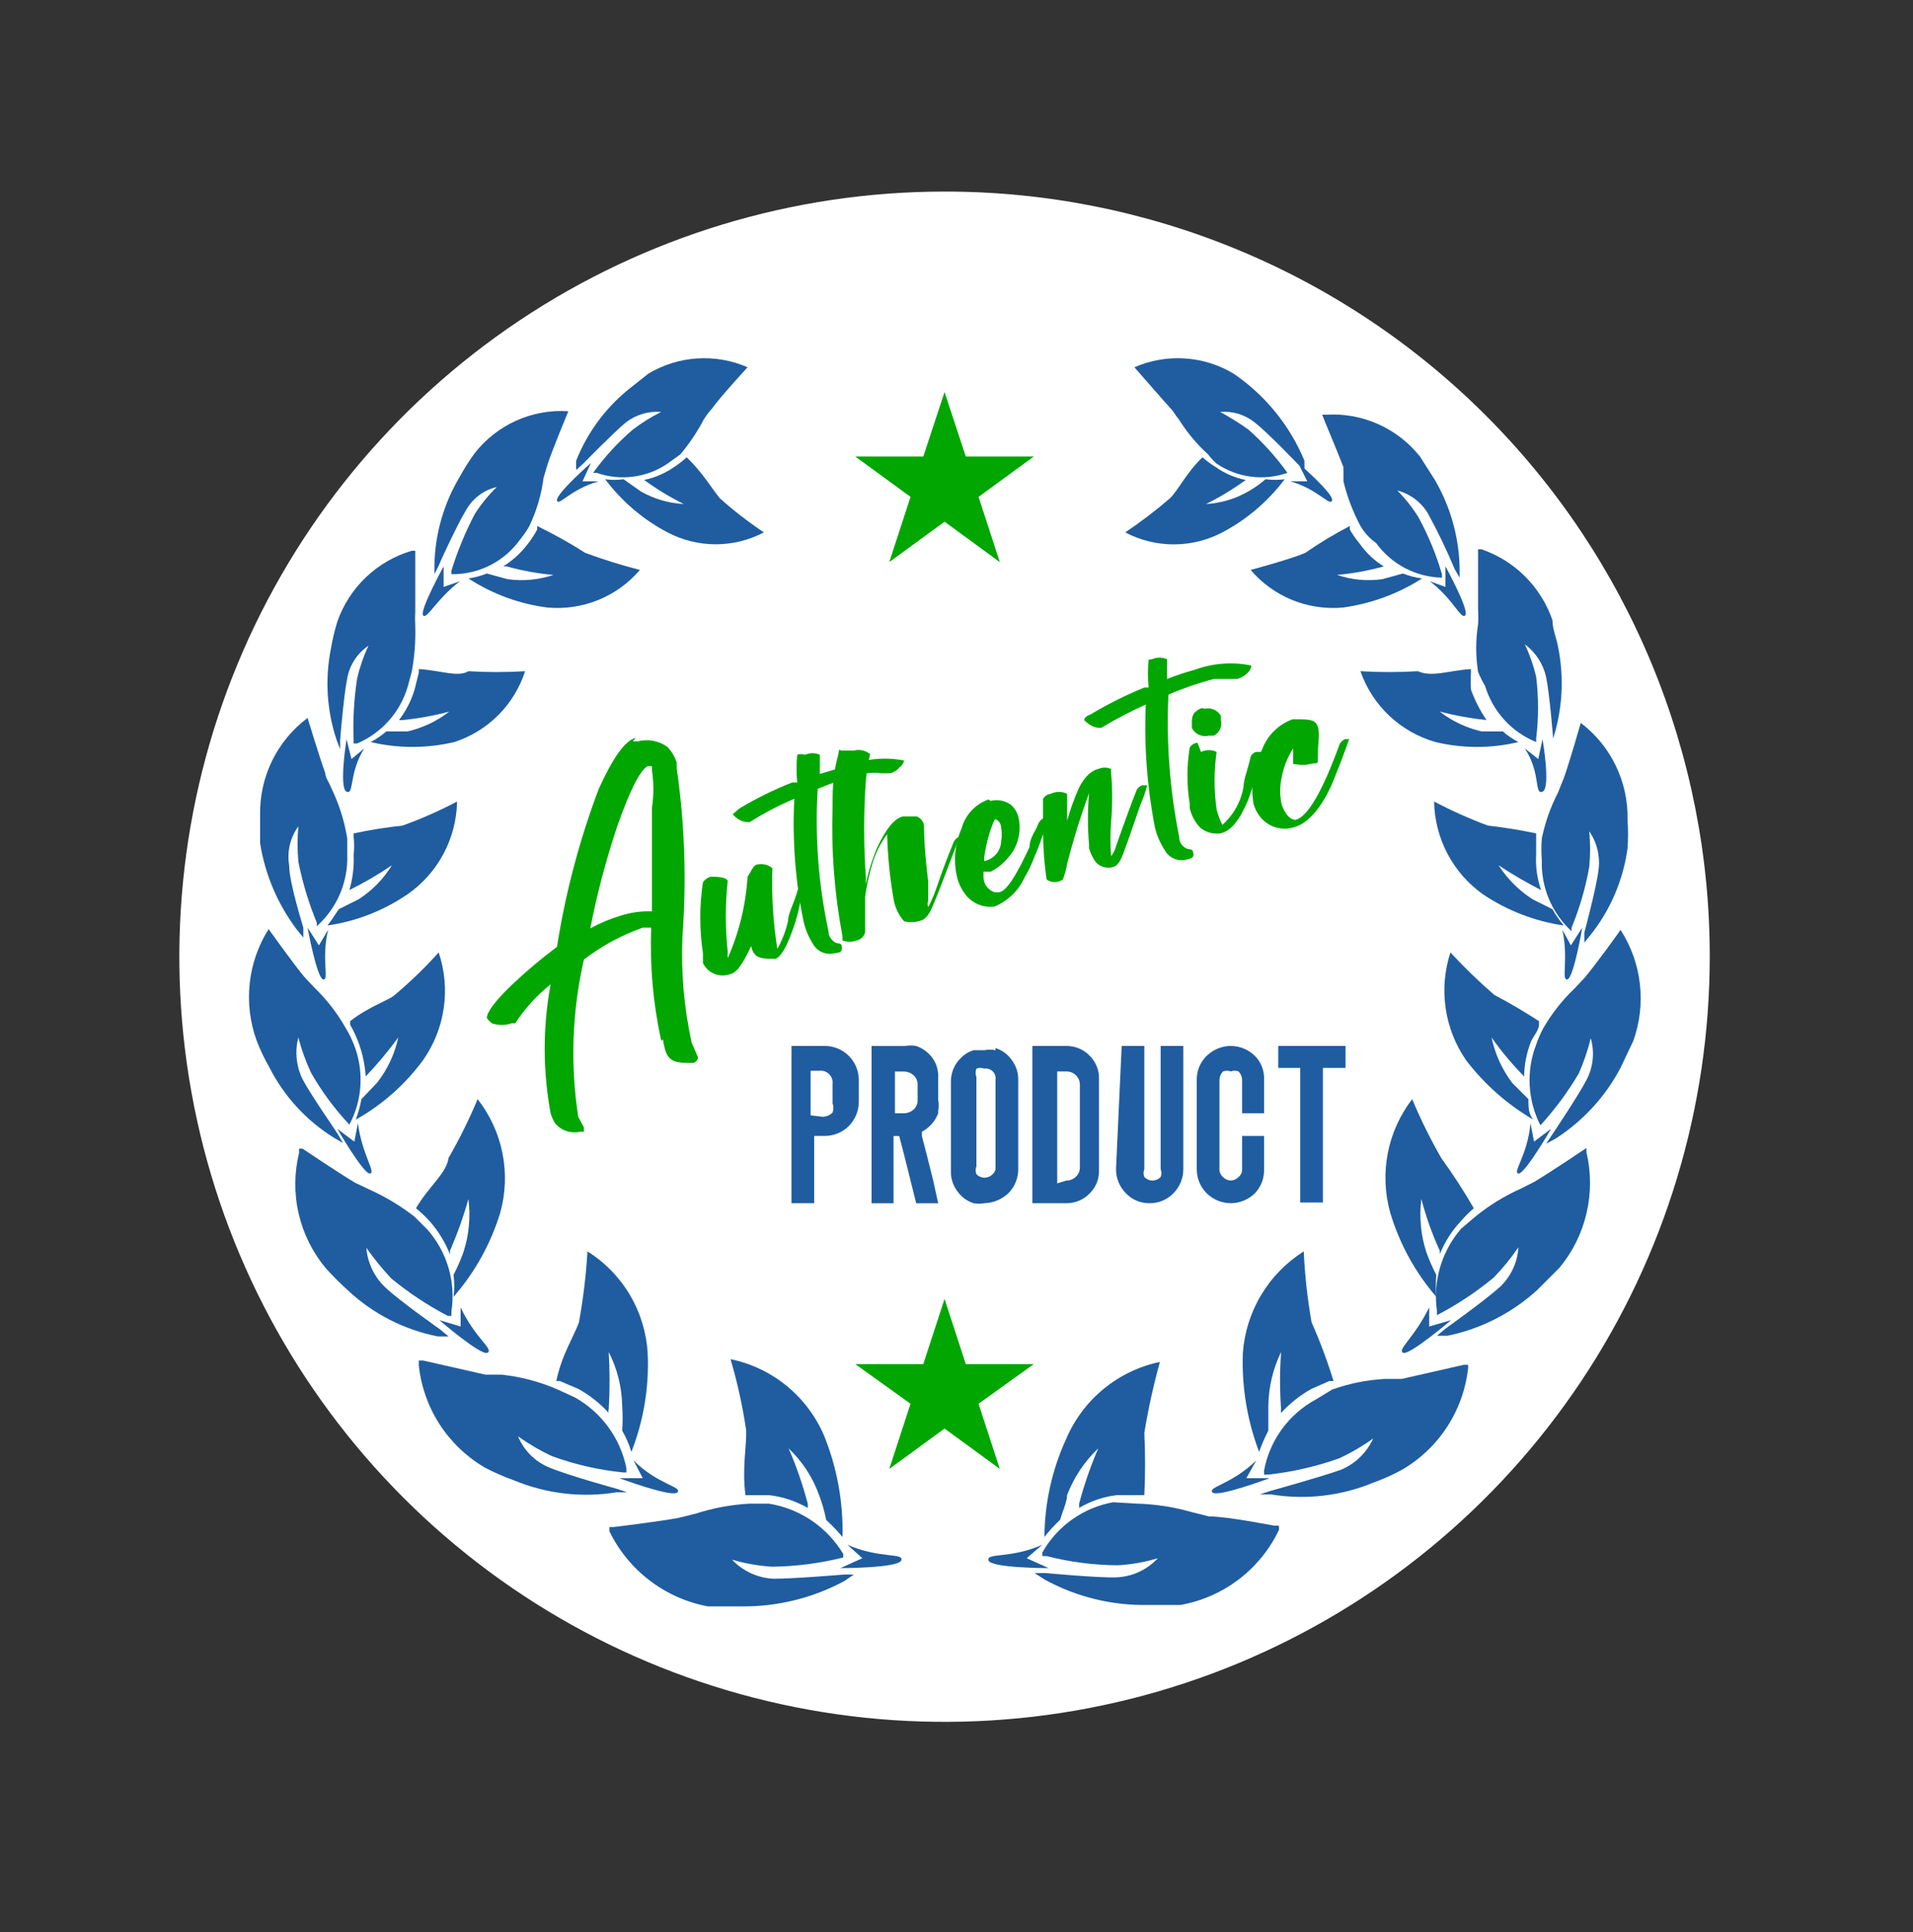 <svg width="100" height="101" viewBox="0 0 100 101" fill="none" xmlns="http://www.w3.org/2000/svg">
<rect x="0" y="0" width="100" height="101" fill="#333333" stroke="none"/>
<path fill-rule="evenodd" clip-rule="evenodd" d="M89.375 50.015C89.375 57.926 87.029 65.659 82.634 72.237C78.239 78.815 71.991 83.942 64.682 86.97C57.373 89.997 49.331 90.789 41.571 89.246C33.812 87.703 26.685 83.893 21.091 78.299C15.497 72.705 11.687 65.578 10.144 57.818C8.6 50.059 9.392 42.016 12.42 34.707C15.447 27.398 20.574 21.151 27.152 16.756C33.73 12.361 41.464 10.015 49.375 10.015C54.629 10.01 59.833 11.041 64.688 13.05C69.543 15.058 73.955 18.004 77.67 21.72C81.385 25.435 84.332 29.846 86.34 34.702C88.348 39.557 89.38 44.761 89.375 50.015Z" fill="white"/>
<path fill-rule="evenodd" clip-rule="evenodd" d="M38.967 78.165H39.189H40.226C40.931 78.251 41.611 78.478 42.226 78.832V78.609C41.965 77.623 41.631 76.657 41.226 75.72C41.941 76.399 42.487 77.237 42.819 78.165C42.979 78.585 43.103 79.019 43.189 79.461C43.493 79.738 43.778 80.035 44.041 80.35C44.086 78.537 43.758 76.735 43.078 75.054C42.647 74.042 41.976 73.15 41.125 72.453C40.274 71.756 39.266 71.276 38.189 71.054C38.545 72.268 38.818 73.506 39.004 74.757C39.041 75.572 38.782 76.72 38.967 78.165Z" fill="#1F5DA0"/>
<path fill-rule="evenodd" clip-rule="evenodd" d="M39.19 78.607H40.19C40.991 78.735 41.754 79.037 42.426 79.491C43.098 79.945 43.662 80.541 44.079 81.237V81.422C42.867 81.725 41.624 81.887 40.375 81.904C39.66 81.861 38.952 81.737 38.264 81.533C38.834 82.139 39.618 82.498 40.449 82.533C41.523 82.533 44.153 82.311 44.153 82.311H44.635L44.153 82.644C42.482 83.547 40.608 84.006 38.709 83.978H37.005C35.899 83.772 34.858 83.309 33.964 82.627C33.069 81.946 32.348 81.063 31.857 80.052V79.83H32.079C32.079 79.83 34.523 79.533 35.486 79.348L36.375 79.126C37.287 78.832 38.233 78.658 39.19 78.607Z" fill="#1F5DA0"/>
<path fill-rule="evenodd" clip-rule="evenodd" d="M44.3 80.756L45.078 81.46L43.93 81.978C43.93 81.978 46.967 81.978 47.115 81.571C47.264 81.163 45.967 81.497 44.3 80.756Z" fill="#1F5DA0"/>
<path fill-rule="evenodd" clip-rule="evenodd" d="M29.079 72.198H29.265L30.227 72.605C30.823 72.936 31.361 73.361 31.82 73.865C31.797 73.805 31.797 73.739 31.82 73.679C31.88 72.68 31.88 71.678 31.82 70.679C32.267 71.551 32.508 72.514 32.524 73.494C32.554 73.926 32.554 74.359 32.524 74.79C32.726 75.141 32.888 75.514 33.005 75.901C33.647 74.264 33.937 72.51 33.857 70.753C33.797 69.677 33.48 68.632 32.932 67.704C32.384 66.776 31.622 65.993 30.709 65.42C30.636 66.662 30.488 67.899 30.265 69.124C30.005 69.864 29.376 70.79 29.079 72.198Z" fill="#1F5DA0"/>
<path fill-rule="evenodd" clip-rule="evenodd" d="M29.153 72.642L30.041 73.049C30.733 73.435 31.333 73.966 31.799 74.605C32.266 75.244 32.589 75.977 32.745 76.753V76.975H32.56C31.295 76.846 30.051 76.56 28.856 76.124C28.233 75.834 27.638 75.487 27.079 75.087C27.229 75.452 27.451 75.784 27.731 76.064C28.01 76.344 28.343 76.565 28.708 76.716C29.671 77.124 32.227 77.827 32.227 77.827L32.782 78.013H32.227C30.413 78.31 28.552 78.091 26.856 77.383C26.334 77.199 25.827 76.976 25.338 76.716C24.386 76.159 23.578 75.386 22.98 74.46C22.382 73.534 22.009 72.48 21.893 71.383V71.124H22.116L25.375 71.864H26.227C27.236 71.972 28.223 72.235 29.153 72.642Z" fill="#1F5DA0"/>
<path fill-rule="evenodd" clip-rule="evenodd" d="M33.117 76.348L33.598 77.274H32.376C32.376 77.274 35.154 78.311 35.413 78.015C35.672 77.718 34.376 77.607 33.117 76.348Z" fill="#1F5DA0"/>
<path fill-rule="evenodd" clip-rule="evenodd" d="M21.745 63.165C22.009 63.38 22.257 63.615 22.485 63.869C22.924 64.375 23.274 64.951 23.523 65.572V65.387C23.904 64.509 24.226 63.605 24.486 62.683C24.605 63.617 24.517 64.566 24.226 65.461C24.08 65.867 23.907 66.263 23.708 66.646C23.759 67.027 23.759 67.413 23.708 67.794C24.825 66.515 25.659 65.013 26.152 63.387C26.433 62.376 26.471 61.312 26.265 60.283C26.059 59.254 25.615 58.287 24.967 57.461C24.526 58.517 24.019 59.544 23.448 60.535C23.337 61.35 22.412 62.017 21.745 63.165Z" fill="#1F5DA0"/>
<path fill-rule="evenodd" clip-rule="evenodd" d="M21.67 63.607L22.337 64.273C22.85 64.853 23.229 65.538 23.446 66.281C23.664 67.024 23.715 67.805 23.596 68.57V68.792H23.411C22.358 68.243 21.364 67.585 20.448 66.829C19.98 66.328 19.547 65.796 19.151 65.236C19.215 66.028 19.571 66.768 20.152 67.311C20.892 68.014 23.003 69.496 23.003 69.496L23.448 69.866H22.892C21.13 69.52 19.5 68.686 18.189 67.459C17.781 67.088 17.411 66.718 17.04 66.311C16.348 65.486 15.86 64.509 15.615 63.46C15.37 62.411 15.377 61.32 15.633 60.273V60.051H15.818C15.818 60.051 17.744 61.348 18.559 61.829L19.337 62.199C20.168 62.574 20.951 63.047 21.67 63.607Z" fill="#1F5DA0"/>
<path fill-rule="evenodd" clip-rule="evenodd" d="M24.079 68.346V69.347L22.968 69.013C22.968 69.013 25.153 70.902 25.486 70.717C25.819 70.532 24.819 69.939 24.079 68.346Z" fill="#1F5DA0"/>
<path fill-rule="evenodd" clip-rule="evenodd" d="M18.302 53.384V53.569C18.459 53.842 18.596 54.127 18.709 54.421C18.939 55.014 19.076 55.639 19.116 56.273C19.728 55.632 20.297 54.951 20.82 54.236C20.635 55.1 20.255 55.911 19.709 56.606L18.894 57.458C18.827 57.824 18.728 58.184 18.598 58.532C19.979 57.758 21.179 56.697 22.116 55.421C22.684 54.613 23.054 53.682 23.196 52.704C23.337 51.726 23.247 50.728 22.931 49.792C22.218 50.585 21.451 51.328 20.635 52.014C20.301 52.31 19.302 52.606 18.302 53.384Z" fill="#1F5DA0"/>
<path fill-rule="evenodd" clip-rule="evenodd" d="M18.078 53.756C18.235 54.016 18.372 54.288 18.485 54.571C18.759 55.248 18.881 55.977 18.842 56.706C18.804 57.436 18.606 58.148 18.263 58.793C17.493 57.973 16.822 57.065 16.263 56.089C15.985 55.493 15.761 54.873 15.596 54.237C15.406 54.969 15.484 55.744 15.818 56.422C16.263 57.274 17.67 59.274 17.67 59.311L17.93 59.756L17.485 59.496C16.029 58.6 14.85 57.318 14.078 55.793C13.818 55.342 13.595 54.871 13.411 54.385C13.067 53.432 12.945 52.413 13.054 51.405C13.163 50.398 13.501 49.428 14.041 48.571C14.041 48.571 15.337 50.385 15.893 51.052L16.448 51.645C17.091 52.265 17.64 52.976 18.078 53.756Z" fill="#1F5DA0"/>
<path fill-rule="evenodd" clip-rule="evenodd" d="M18.709 58.719L18.523 59.682L17.634 59.015C17.634 59.015 19.005 61.386 19.338 61.349C19.672 61.312 18.931 60.386 18.709 58.719Z" fill="#1F5DA0"/>
<path fill-rule="evenodd" clip-rule="evenodd" d="M18.486 43.568V43.753C18.52 44.061 18.52 44.371 18.486 44.679C18.515 45.304 18.44 45.93 18.263 46.531C19.033 46.15 19.775 45.717 20.486 45.235C20.047 45.951 19.452 46.559 18.745 47.013L17.708 47.531C17.486 47.864 17.3 48.161 17.115 48.383C18.616 48.166 20.048 47.609 21.3 46.753C22.086 46.208 22.731 45.483 23.181 44.64C23.632 43.796 23.876 42.858 23.893 41.901C22.973 42.387 22.02 42.808 21.041 43.161C20.183 43.252 19.33 43.388 18.486 43.568Z" fill="#1F5DA0"/>
<path fill-rule="evenodd" clip-rule="evenodd" d="M18.152 43.828V44.717C18.173 45.413 18.041 46.105 17.766 46.745C17.491 47.385 17.079 47.956 16.56 48.42V48.235C16.136 47.207 15.814 46.141 15.597 45.05C15.541 44.434 15.541 43.814 15.597 43.198C15.385 43.489 15.234 43.819 15.151 44.168C15.068 44.518 15.056 44.881 15.115 45.235C15.115 46.161 15.856 48.458 15.856 48.495V49.013L15.523 48.606C14.521 47.28 13.859 45.728 13.597 44.087C13.597 43.606 13.597 43.087 13.597 42.606C13.578 41.624 13.793 40.651 14.225 39.769C14.656 38.886 15.292 38.12 16.078 37.532C16.078 37.532 16.708 39.606 17.004 40.42C17.004 40.643 17.189 40.865 17.301 41.161C17.714 42.003 18.001 42.902 18.152 43.828Z" fill="#1F5DA0"/>
<path fill-rule="evenodd" clip-rule="evenodd" d="M17.152 48.607L16.671 49.422L16.078 48.496C16.078 48.496 16.56 51.126 16.893 51.2C17.227 51.274 16.782 50.163 17.152 48.607Z" fill="#1F5DA0"/>
<path fill-rule="evenodd" clip-rule="evenodd" d="M21.893 34.978V35.163L21.671 36.052C21.498 36.628 21.222 37.167 20.856 37.645H21.041C21.867 37.562 22.684 37.413 23.486 37.2C22.842 37.701 22.096 38.055 21.301 38.237H20.19C19.942 38.455 19.668 38.642 19.375 38.793C20.812 39.132 22.308 39.132 23.745 38.793C24.612 38.514 25.4 38.032 26.044 37.388C26.688 36.744 27.169 35.956 27.449 35.089C26.462 35.149 25.473 35.149 24.486 35.089C23.93 35.422 23.078 35.052 21.893 34.978Z" fill="#1F5DA0"/>
<path fill-rule="evenodd" clip-rule="evenodd" d="M21.522 35.127L21.3 35.941C21.101 36.591 20.763 37.19 20.309 37.695C19.855 38.2 19.295 38.6 18.671 38.867H18.485V38.682C18.443 37.605 18.505 36.525 18.671 35.46C18.807 34.873 19.006 34.301 19.263 33.756C18.973 33.951 18.724 34.202 18.534 34.495C18.343 34.787 18.213 35.116 18.152 35.46C17.967 36.349 17.782 38.645 17.782 38.682V39.163L17.596 38.682C17.082 37.143 16.98 35.495 17.3 33.904C17.381 33.428 17.492 32.958 17.634 32.497C17.942 31.616 18.455 30.82 19.131 30.176C19.807 29.532 20.627 29.058 21.522 28.793H21.707V28.978C21.707 28.978 21.707 31.09 21.707 31.941C21.693 32.2 21.693 32.46 21.707 32.719C21.732 33.526 21.67 34.333 21.522 35.127Z" fill="#1F5DA0"/>
<path fill-rule="evenodd" clip-rule="evenodd" d="M19.041 39.126L18.374 39.682L18.115 38.645C18.115 38.645 17.707 41.2 18.115 41.385C18.522 41.57 18.226 40.422 19.041 39.126Z" fill="#1F5DA0"/>
<path fill-rule="evenodd" clip-rule="evenodd" d="M28.08 27.499V27.684C27.941 27.945 27.78 28.192 27.598 28.425C27.243 28.897 26.803 29.299 26.302 29.61H26.487C27.286 29.835 28.105 29.983 28.931 30.055C28.157 30.316 27.333 30.392 26.524 30.277L25.45 29.981C25.141 30.105 24.817 30.192 24.487 30.24C25.726 31.048 27.131 31.567 28.598 31.758C29.505 31.845 30.42 31.712 31.264 31.371C32.109 31.029 32.859 30.488 33.45 29.795C32.485 29.548 31.533 29.251 30.598 28.906C29.787 28.388 28.946 27.919 28.08 27.499Z" fill="#1F5DA0"/>
<path fill-rule="evenodd" clip-rule="evenodd" d="M27.672 27.498C27.534 27.746 27.372 27.982 27.191 28.201C26.802 28.747 26.292 29.194 25.701 29.509C25.109 29.824 24.453 29.998 23.784 30.016H23.598V29.831C23.915 28.808 24.325 27.817 24.821 26.868C25.148 26.357 25.534 25.884 25.969 25.461C25.636 25.538 25.323 25.683 25.049 25.887C24.775 26.091 24.546 26.349 24.376 26.646C23.895 27.424 22.932 29.535 22.932 29.572L22.709 30.016V29.498C22.749 27.877 23.209 26.295 24.043 24.905C24.275 24.481 24.535 24.073 24.821 23.683C25.397 22.949 26.143 22.366 26.995 21.985C27.847 21.605 28.778 21.437 29.709 21.498C29.709 21.498 28.895 23.461 28.635 24.238L28.413 24.979C28.303 25.853 28.053 26.703 27.672 27.498Z" fill="#1F5DA0"/>
<path fill-rule="evenodd" clip-rule="evenodd" d="M24.041 30.387L23.189 30.683V29.609C23.189 29.609 21.93 31.906 22.115 32.165C22.3 32.424 22.819 31.313 24.041 30.387Z" fill="#1F5DA0"/>
<path fill-rule="evenodd" clip-rule="evenodd" d="M35.894 23.906C35.688 24.099 35.465 24.272 35.228 24.424C34.758 24.747 34.23 24.974 33.672 25.091C34.326 25.569 35.02 25.991 35.746 26.35C34.951 26.308 34.177 26.08 33.487 25.684L32.598 25.054C32.278 25.096 31.955 25.096 31.635 25.054C32.502 26.21 33.615 27.159 34.894 27.832C35.671 28.24 36.535 28.454 37.413 28.454C38.29 28.454 39.155 28.24 39.931 27.832C39.126 27.293 38.358 26.699 37.635 26.054C37.228 25.573 36.746 24.721 35.894 23.906Z" fill="#1F5DA0"/>
<path fill-rule="evenodd" clip-rule="evenodd" d="M35.561 23.756L34.894 24.237C34.357 24.601 33.743 24.835 33.099 24.918C32.456 25.002 31.802 24.933 31.19 24.719H31.005C31.604 23.885 32.3 23.127 33.079 22.459C33.543 22.105 34.039 21.795 34.561 21.534C33.896 21.48 33.235 21.679 32.709 22.089C32.042 22.645 30.487 24.237 30.487 24.237L30.116 24.57V24.089C30.688 22.645 31.619 21.37 32.82 20.385L33.894 19.533C34.669 19.068 35.544 18.796 36.446 18.738C37.348 18.68 38.251 18.838 39.079 19.2C39.079 19.2 37.709 20.682 37.227 21.348C37.062 21.532 36.913 21.73 36.783 21.941C36.443 22.588 36.033 23.197 35.561 23.756Z" fill="#1F5DA0"/>
<path fill-rule="evenodd" clip-rule="evenodd" d="M31.302 25.162H30.45L30.894 24.2C30.894 24.2 29.042 25.829 29.116 26.162C29.191 26.496 29.82 25.57 31.302 25.162Z" fill="#1F5DA0"/>
<path fill-rule="evenodd" clip-rule="evenodd" d="M59.818 78.161H59.448H58.374C57.681 78.247 57.013 78.474 56.411 78.828C56.411 78.828 56.411 78.828 56.411 78.606C56.672 77.619 57.006 76.653 57.411 75.717C56.692 76.399 56.135 77.235 55.781 78.161C55.781 78.494 55.559 78.976 55.411 79.457C55.118 79.733 54.845 80.03 54.596 80.346C54.608 78.568 54.999 76.813 55.744 75.198C56.178 74.188 56.849 73.297 57.7 72.601C58.551 71.905 59.557 71.424 60.633 71.198C60.296 72.418 60.024 73.654 59.818 74.902C59.871 75.988 59.871 77.075 59.818 78.161Z" fill="#1F5DA0"/>
<path fill-rule="evenodd" clip-rule="evenodd" d="M59.45 78.607C60.415 78.635 61.373 78.784 62.302 79.051L63.191 79.273C64.153 79.273 66.561 79.755 66.598 79.755H66.857V79.977C66.374 80.994 65.654 81.881 64.759 82.564C63.863 83.246 62.818 83.706 61.709 83.903H60.042C58.142 83.945 56.264 83.485 54.598 82.57L54.079 82.236H54.672C54.672 82.236 57.413 82.496 58.376 82.459C59.196 82.422 59.968 82.062 60.524 81.459C59.838 81.668 59.129 81.793 58.413 81.829C57.163 81.819 55.919 81.658 54.709 81.348H54.487V81.162C54.872 80.478 55.404 79.888 56.045 79.433C56.685 78.979 57.417 78.671 58.19 78.533L59.45 78.607Z" fill="#1F5DA0"/>
<path fill-rule="evenodd" clip-rule="evenodd" d="M54.486 80.756L53.671 81.46L54.819 81.978C54.819 81.978 51.782 81.978 51.671 81.571C51.56 81.163 52.819 81.497 54.486 80.756Z" fill="#1F5DA0"/>
<path fill-rule="evenodd" clip-rule="evenodd" d="M69.709 72.198H69.486L68.56 72.605C67.965 72.936 67.427 73.361 66.968 73.865C66.954 73.804 66.954 73.74 66.968 73.679C66.895 72.68 66.895 71.678 66.968 70.679C66.542 71.557 66.314 72.518 66.301 73.494C66.301 73.827 66.301 74.309 66.301 74.79C66.114 75.149 65.953 75.52 65.819 75.901C65.196 74.259 64.907 72.509 64.968 70.753C65.041 69.676 65.368 68.632 65.921 67.705C66.475 66.778 67.239 65.995 68.153 65.42C68.207 66.662 68.344 67.899 68.56 69.124C69.004 70.125 69.387 71.151 69.709 72.198Z" fill="#1F5DA0"/>
<path fill-rule="evenodd" clip-rule="evenodd" d="M69.635 72.644C70.517 72.327 71.44 72.14 72.376 72.088H73.264L76.524 71.348H76.746V71.496C76.63 72.593 76.258 73.647 75.659 74.573C75.061 75.499 74.253 76.272 73.301 76.829C72.825 77.089 72.33 77.312 71.82 77.496C70.124 78.204 68.263 78.423 66.45 78.126H65.857L66.413 77.94C66.413 77.94 68.968 77.237 70.116 76.829C70.856 76.513 71.45 75.932 71.783 75.2C71.224 75.6 70.629 75.947 70.005 76.237C68.808 76.665 67.565 76.951 66.301 77.088H66.079V76.866C66.226 76.087 66.545 75.35 67.013 74.709C67.481 74.068 68.085 73.54 68.783 73.162L69.635 72.644Z" fill="#1F5DA0"/>
<path fill-rule="evenodd" clip-rule="evenodd" d="M65.671 76.348L65.152 77.274H66.374C66.374 77.274 63.596 78.311 63.374 78.015C63.152 77.718 64.374 77.607 65.671 76.348Z" fill="#1F5DA0"/>
<path fill-rule="evenodd" clip-rule="evenodd" d="M77.042 63.165C76.789 63.38 76.554 63.616 76.338 63.869C75.877 64.364 75.512 64.942 75.264 65.572V65.387C74.865 64.516 74.543 63.611 74.301 62.683C74.181 63.617 74.27 64.566 74.56 65.461C74.707 65.867 74.88 66.263 75.079 66.646C75.049 67.028 75.049 67.412 75.079 67.794C73.974 66.512 73.154 65.01 72.671 63.387C72.389 62.378 72.346 61.317 72.545 60.288C72.745 59.26 73.181 58.292 73.82 57.461C74.261 58.517 74.768 59.544 75.338 60.535C75.95 61.383 76.518 62.26 77.042 63.165Z" fill="#1F5DA0"/>
<path fill-rule="evenodd" clip-rule="evenodd" d="M77.115 63.607C77.827 63.026 78.611 62.541 79.449 62.163L80.189 61.792C81.004 61.311 82.93 60.015 82.93 60.015V60.237C83.178 61.283 83.179 62.373 82.935 63.421C82.691 64.468 82.208 65.445 81.523 66.274L80.375 67.422C79.053 68.635 77.427 69.467 75.671 69.829H75.115L75.56 69.459C75.56 69.459 77.634 67.978 78.412 67.274C78.984 66.73 79.329 65.988 79.375 65.2C78.991 65.768 78.557 66.301 78.078 66.793C77.162 67.548 76.168 68.206 75.115 68.755V68.533C75.006 67.769 75.062 66.99 75.279 66.249C75.497 65.507 75.87 64.822 76.375 64.237L77.115 63.607Z" fill="#1F5DA0"/>
<path fill-rule="evenodd" clip-rule="evenodd" d="M74.709 68.346V69.347L75.857 69.013C75.857 69.013 73.635 70.902 73.339 70.717C73.042 70.532 73.931 69.939 74.709 68.346Z" fill="#1F5DA0"/>
<path fill-rule="evenodd" clip-rule="evenodd" d="M80.45 53.384V53.569C80.45 53.829 80.191 54.125 80.043 54.421C79.806 55.011 79.681 55.638 79.672 56.273C79.049 55.642 78.479 54.961 77.969 54.236C78.15 55.095 78.516 55.904 79.043 56.606L79.895 57.458C79.895 57.866 79.895 58.236 80.154 58.532C78.788 57.736 77.593 56.679 76.635 55.421C76.075 54.609 75.71 53.678 75.569 52.702C75.427 51.725 75.514 50.73 75.82 49.792C76.543 50.576 77.309 51.318 78.117 52.014C78.915 52.435 79.694 52.892 80.45 53.384Z" fill="#1F5DA0"/>
<path fill-rule="evenodd" clip-rule="evenodd" d="M80.672 53.755C81.113 52.989 81.662 52.291 82.302 51.681L82.857 51.089C83.413 50.422 84.709 48.644 84.709 48.607C85.261 49.46 85.608 50.428 85.723 51.437C85.839 52.445 85.72 53.467 85.376 54.422L84.709 55.829C83.913 57.338 82.739 58.614 81.302 59.533L80.82 59.792L81.117 59.348C81.117 59.348 82.487 57.311 82.931 56.459C83.287 55.787 83.366 55.003 83.154 54.274C83 54.909 82.789 55.529 82.524 56.126C81.952 57.093 81.282 57.999 80.524 58.829C80.192 58.181 80.001 57.469 79.963 56.742C79.925 56.014 80.04 55.287 80.302 54.607C80.401 54.313 80.525 54.029 80.672 53.755Z" fill="#1F5DA0"/>
<path fill-rule="evenodd" clip-rule="evenodd" d="M80.005 58.719L80.19 59.682L81.079 59.015C81.079 59.015 79.709 61.386 79.376 61.349C79.042 61.312 79.857 60.386 80.005 58.719Z" fill="#1F5DA0"/>
<path fill-rule="evenodd" clip-rule="evenodd" d="M80.3 43.568V43.753V44.679C80.263 45.307 80.352 45.937 80.559 46.531C79.794 46.141 79.052 45.708 78.337 45.235C78.795 45.948 79.402 46.554 80.115 47.013L81.152 47.531C81.323 47.833 81.521 48.118 81.744 48.383C80.233 48.162 78.79 47.605 77.522 46.753C76.746 46.202 76.109 45.475 75.665 44.632C75.222 43.789 74.982 42.854 74.967 41.901C75.876 42.383 76.817 42.803 77.781 43.161C78.627 43.256 79.467 43.392 80.3 43.568Z" fill="#1F5DA0"/>
<path fill-rule="evenodd" clip-rule="evenodd" d="M80.597 43.829C80.77 42.992 81.057 42.182 81.448 41.422L81.745 40.681C82.041 39.866 82.633 37.792 82.633 37.792C83.413 38.384 84.042 39.153 84.467 40.035C84.892 40.917 85.101 41.887 85.078 42.866C85.114 43.359 85.114 43.855 85.078 44.348C84.853 45.999 84.188 47.56 83.152 48.866L82.819 49.273V48.755C82.819 48.755 83.448 46.422 83.559 45.496C83.659 44.78 83.487 44.054 83.078 43.459C83.135 44.075 83.135 44.694 83.078 45.31C82.886 46.403 82.575 47.471 82.152 48.496V48.681C81.641 48.212 81.238 47.638 80.969 46.999C80.701 46.36 80.574 45.67 80.597 44.977C80.566 44.595 80.566 44.211 80.597 43.829Z" fill="#1F5DA0"/>
<path fill-rule="evenodd" clip-rule="evenodd" d="M81.672 48.607L82.117 49.422L82.71 48.496C82.71 48.496 82.265 51.126 81.932 51.2C81.598 51.274 82.006 50.163 81.672 48.607Z" fill="#1F5DA0"/>
<path fill-rule="evenodd" clip-rule="evenodd" d="M76.893 34.978V35.163C76.875 35.459 76.875 35.756 76.893 36.052C77.097 36.615 77.37 37.15 77.708 37.645C76.883 37.558 76.066 37.409 75.263 37.2C75.907 37.701 76.653 38.055 77.448 38.237H78.559C78.807 38.455 79.081 38.642 79.374 38.793C77.95 39.133 76.466 39.133 75.041 38.793C74.138 38.536 73.309 38.065 72.626 37.421C71.942 36.776 71.424 35.976 71.115 35.089C72.114 35.15 73.116 35.15 74.115 35.089C74.856 35.422 75.708 35.052 76.893 34.978Z" fill="#1F5DA0"/>
<path fill-rule="evenodd" clip-rule="evenodd" d="M77.264 35.126C77.135 34.304 77.135 33.467 77.264 32.644C77.281 32.385 77.281 32.126 77.264 31.867C77.264 31.015 77.264 28.941 77.264 28.904V28.718H77.449C78.308 29.013 79.087 29.5 79.729 30.142C80.371 30.784 80.858 31.564 81.153 32.422C81.153 32.904 81.375 33.385 81.449 33.83C81.769 35.418 81.68 37.062 81.19 38.607C81.19 38.607 81.005 36.274 80.82 35.385C80.665 34.703 80.27 34.098 79.708 33.681C79.965 34.227 80.164 34.798 80.301 35.385C80.432 36.455 80.432 37.537 80.301 38.607V38.793C79.666 38.535 79.097 38.138 78.636 37.632C78.175 37.125 77.832 36.522 77.634 35.867C77.495 35.628 77.371 35.38 77.264 35.126Z" fill="#1F5DA0"/>
<path fill-rule="evenodd" clip-rule="evenodd" d="M79.708 39.126L80.412 39.682L80.634 38.645C80.634 38.645 81.079 41.2 80.634 41.385C80.19 41.57 80.56 40.422 79.708 39.126Z" fill="#1F5DA0"/>
<path fill-rule="evenodd" clip-rule="evenodd" d="M70.56 27.499C70.56 27.499 70.56 27.499 70.56 27.684C70.712 27.945 70.885 28.193 71.079 28.425C71.412 28.903 71.84 29.307 72.338 29.61C71.538 29.832 70.72 29.981 69.894 30.055C70.655 30.314 71.468 30.39 72.264 30.277L73.338 29.981C73.659 30.11 73.995 30.197 74.338 30.24C73.093 31.035 71.69 31.553 70.227 31.758C69.32 31.845 68.405 31.712 67.561 31.371C66.716 31.029 65.966 30.488 65.375 29.795C65.375 29.795 67.449 29.24 68.227 28.906C68.973 28.387 69.752 27.917 70.56 27.499Z" fill="#1F5DA0"/>
<path fill-rule="evenodd" clip-rule="evenodd" d="M71.116 27.495C70.722 26.758 70.423 25.974 70.227 25.162C70.227 24.902 70.227 24.643 70.227 24.421C69.931 23.643 69.116 21.717 69.116 21.68H69.301C70.238 21.62 71.175 21.787 72.032 22.168C72.89 22.548 73.643 23.131 74.227 23.866L75.005 25.088C75.819 26.484 76.264 28.064 76.301 29.68V30.199L76.042 29.754C75.626 28.754 75.156 27.777 74.634 26.828C74.279 26.24 73.707 25.815 73.042 25.643C73.466 26.067 73.839 26.54 74.153 27.051C74.666 27.991 75.076 28.985 75.375 30.014V30.199C74.7 30.183 74.037 30.011 73.44 29.696C72.842 29.381 72.326 28.932 71.931 28.384C71.598 28.15 71.32 27.847 71.116 27.495Z" fill="#1F5DA0"/>
<path fill-rule="evenodd" clip-rule="evenodd" d="M74.745 30.387L75.56 30.683V29.609C75.56 29.609 76.819 31.906 76.597 32.165C76.375 32.424 75.967 31.313 74.745 30.387Z" fill="#1F5DA0"/>
<path fill-rule="evenodd" clip-rule="evenodd" d="M62.858 23.906C63.076 24.099 63.312 24.273 63.561 24.424C64.027 24.754 64.557 24.981 65.117 25.091C64.463 25.569 63.769 25.991 63.043 26.35C63.826 26.305 64.587 26.077 65.265 25.684C65.581 25.503 65.879 25.292 66.154 25.054C66.486 25.096 66.822 25.096 67.154 25.054C66.287 26.21 65.174 27.159 63.895 27.832C63.113 28.244 62.242 28.459 61.358 28.459C60.474 28.459 59.603 28.244 58.821 27.832C59.633 27.286 60.413 26.693 61.154 26.054C61.636 25.573 62.006 24.721 62.858 23.906Z" fill="#1F5DA0"/>
<path fill-rule="evenodd" clip-rule="evenodd" d="M63.152 23.756C62.566 23.223 62.055 22.612 61.634 21.941C61.449 21.719 61.337 21.496 61.189 21.348C61.041 21.2 59.337 19.237 59.3 19.2C60.129 18.838 61.031 18.68 61.933 18.738C62.835 18.796 63.71 19.068 64.485 19.533C66.137 20.659 67.425 22.242 68.189 24.089V24.57L67.819 24.237C67.819 24.237 66.3 22.645 65.596 22.089C65.085 21.678 64.435 21.479 63.782 21.534C64.294 21.812 64.789 22.121 65.263 22.459C66.024 23.135 66.707 23.892 67.3 24.719C66.688 24.933 66.034 25.002 65.391 24.918C64.748 24.835 64.133 24.601 63.596 24.237C63.432 24.093 63.283 23.931 63.152 23.756Z" fill="#1F5DA0"/>
<path fill-rule="evenodd" clip-rule="evenodd" d="M67.448 25.162H68.337L67.856 24.2C67.856 24.2 69.744 25.829 69.633 26.162C69.522 26.496 68.892 25.57 67.448 25.162Z" fill="#1F5DA0"/>
<path fill-rule="evenodd" clip-rule="evenodd" d="M49.375 20.495L50.486 23.865H54.042L51.153 25.976L52.264 29.384L49.375 27.273L46.486 29.384L47.597 25.976L44.708 23.865H48.264L49.375 20.495Z" fill="#01A601"/>
<path fill-rule="evenodd" clip-rule="evenodd" d="M49.375 67.903L50.486 71.311H54.042L51.153 73.385L52.264 76.792L49.375 74.681L46.486 76.792L47.597 73.385L44.708 71.311H48.264L49.375 67.903Z" fill="#01A601"/>
<path fill-rule="evenodd" clip-rule="evenodd" d="M33.079 38.755H33.338C33.603 38.687 33.88 38.678 34.149 38.729C34.418 38.78 34.673 38.89 34.894 39.052C35.113 39.284 35.277 39.562 35.375 39.866V40.163C35.795 43.081 35.894 46.037 35.672 48.978C35.596 50.83 35.758 52.684 36.153 54.496L36.486 55.274C36.486 55.274 36.486 55.496 36.227 55.57C35.412 55.57 34.931 55.57 34.746 54.792C34.56 54.014 34.746 54.422 34.56 54.385C34.138 52.452 33.963 50.473 34.042 48.496H33.597C32.491 48.886 31.454 49.448 30.523 50.163C29.906 52.86 29.805 55.65 30.227 58.385L30.523 58.94V59.163H30.338C30.106 59.217 29.863 59.208 29.634 59.136C29.406 59.065 29.202 58.933 29.042 58.755C28.926 58.586 28.838 58.398 28.783 58.2C28.37 55.972 28.37 53.687 28.783 51.459C28.061 52.035 27.436 52.723 26.931 53.496H26.746C26.409 53.609 26.045 53.609 25.709 53.496C25.709 53.496 25.45 53.274 25.45 53.2C25.45 52.941 25.82 52.385 26.746 51.496C27.497 50.785 28.288 50.117 29.116 49.496C29.559 46.675 30.291 43.907 31.301 41.237C32.042 39.607 32.672 38.718 33.227 38.57L33.079 38.755ZM30.857 48.533C31.363 48.255 31.896 48.032 32.449 47.866C32.976 47.699 33.527 47.624 34.079 47.644C34.079 46.2 34.079 44.385 34.079 42.237C34.178 41.586 34.178 40.925 34.079 40.274V40.052H33.857C33.449 40.274 32.931 41.311 32.264 43.2C31.68 44.945 31.209 46.727 30.857 48.533Z" fill="#01A601"/>
<path fill-rule="evenodd" clip-rule="evenodd" d="M39.56 45.2C39.701 45.165 39.848 45.163 39.989 45.195C40.131 45.228 40.263 45.293 40.375 45.385C40.327 46.798 40.413 48.211 40.634 49.607C40.888 49.155 41.076 48.669 41.19 48.163C41.19 47.755 41.523 47.2 41.708 46.496H41.93C41.85 47.243 41.675 47.978 41.412 48.681C41.091 49.57 40.794 50.052 40.523 50.126C39.819 50.126 39.412 50.126 39.264 49.459C38.856 50.348 38.523 50.83 38.227 50.904C37.956 51.019 37.651 51.025 37.375 50.922C37.099 50.818 36.874 50.613 36.745 50.348V50.126V49.83C36.559 48.602 36.559 47.353 36.745 46.126C36.84 45.98 36.985 45.875 37.153 45.83C37.696 45.83 37.992 45.904 38.041 46.052C37.907 47.283 37.907 48.525 38.041 49.755C38.031 49.866 38.031 49.978 38.041 50.089C38.638 48.742 38.989 47.3 39.078 45.83C39.264 45.57 39.375 45.237 39.56 45.2Z" fill="#01A601"/>
<path fill-rule="evenodd" clip-rule="evenodd" d="M42.079 39.461C42.201 39.404 42.333 39.375 42.468 39.375C42.602 39.375 42.735 39.404 42.857 39.461C42.857 39.461 42.857 39.794 42.857 40.461L44.338 40.016C45.27 39.66 46.284 39.57 47.264 39.757C47.23 39.91 47.137 40.043 47.005 40.127C46.883 40.278 46.713 40.383 46.523 40.424H46.079C45.821 40.389 45.559 40.389 45.301 40.424H45.116C44.31 40.646 43.518 40.918 42.745 41.238C42.594 43.721 42.781 46.213 43.301 48.646C43.301 48.979 43.523 49.201 43.671 49.276C43.82 49.349 44.005 49.276 44.005 49.498C44.005 49.72 44.005 49.794 43.634 49.831C43.426 49.887 43.205 49.873 43.005 49.793C42.805 49.713 42.636 49.571 42.523 49.387C42.278 49.014 42.102 48.6 42.005 48.164C41.574 46.058 41.412 43.904 41.523 41.757C40.714 42.1 39.934 42.509 39.19 42.979C38.968 42.979 38.671 42.979 38.301 42.572C38.301 42.572 38.301 42.572 38.635 42.275C39.52 41.742 40.45 41.283 41.412 40.905H41.672C41.629 40.425 41.629 39.941 41.672 39.461C41.802 39.409 41.948 39.409 42.079 39.461Z" fill="#01A601"/>
<path fill-rule="evenodd" clip-rule="evenodd" d="M44.633 39.238C44.779 39.2 44.933 39.197 45.081 39.229C45.229 39.261 45.367 39.328 45.484 39.423C45.38 39.875 45.306 40.333 45.262 40.794C45.144 42.483 45.144 44.178 45.262 45.868V46.238C45.391 45.577 45.59 44.931 45.855 44.312C46.299 43.349 46.744 42.794 47.188 42.683H47.929C48.022 42.722 48.104 42.782 48.168 42.86C48.233 42.937 48.278 43.029 48.299 43.127C48.299 43.312 48.299 44.312 48.522 46.09C48.522 46.535 48.522 46.868 48.522 47.09C48.482 47.198 48.482 47.316 48.522 47.423C48.694 47.089 48.843 46.742 48.966 46.386C49.225 45.609 49.521 44.831 49.855 44.016C49.909 43.903 50.001 43.811 50.114 43.757C50.035 44.059 49.936 44.356 49.818 44.646C49.41 45.72 49.077 46.609 48.781 47.312C48.484 48.016 48.299 48.09 48.003 48.164C47.76 48.225 47.505 48.225 47.262 48.164C46.968 47.83 46.775 47.419 46.707 46.979C46.514 45.865 46.403 44.739 46.373 43.609C46.026 44.078 45.763 44.605 45.596 45.164C45.431 45.722 45.307 46.292 45.225 46.868C45.225 47.238 45.225 47.868 45.225 48.72C45.205 48.83 45.151 48.931 45.072 49.011C44.992 49.09 44.891 49.144 44.781 49.164C44.542 49.255 44.279 49.255 44.04 49.164V48.942C43.621 46.733 43.447 44.485 43.522 42.238C43.522 41.46 43.522 40.608 43.744 39.757C43.966 38.905 43.744 39.275 44.077 39.238H44.633Z" fill="#01A601"/>
<path fill-rule="evenodd" clip-rule="evenodd" d="M51.782 41.869C51.958 41.825 52.142 41.819 52.321 41.851C52.499 41.883 52.669 41.952 52.819 42.054C53.016 42.218 53.158 42.437 53.227 42.684C53.306 42.996 53.32 43.322 53.27 43.64C53.218 43.959 53.103 44.263 52.93 44.536C52.763 44.783 52.563 45.007 52.338 45.202C52.168 45.347 51.981 45.471 51.782 45.573H51.412V45.832C51.412 46.313 51.745 46.573 52.004 46.647H52.19C52.597 46.647 53.153 45.721 53.819 44.276C53.819 43.795 54.153 43.425 54.264 43.091C54.299 43.003 54.354 42.923 54.425 42.859C54.495 42.795 54.58 42.748 54.671 42.721C54.671 42.721 54.671 42.906 54.671 43.128C54.504 43.723 54.293 44.305 54.041 44.869C53.913 45.217 53.752 45.552 53.56 45.869C53.249 46.552 52.695 47.093 52.004 47.387C51.731 47.428 51.451 47.399 51.192 47.301C50.933 47.204 50.703 47.043 50.523 46.832C50.298 46.562 50.134 46.246 50.042 45.906C49.825 45.041 49.903 44.129 50.264 43.313C50.358 42.965 50.535 42.645 50.78 42.38C51.025 42.116 51.331 41.915 51.671 41.795L51.782 41.869ZM51.449 45.017C51.697 44.966 51.921 44.832 52.083 44.637C52.245 44.441 52.334 44.197 52.338 43.943C52.376 43.735 52.376 43.522 52.338 43.313C52.338 42.98 52.116 42.832 52.004 42.832C52.004 42.832 51.634 43.536 51.449 44.795V45.017Z" fill="#01A601"/>
<path fill-rule="evenodd" clip-rule="evenodd" d="M57.413 40.201C57.518 40.154 57.631 40.129 57.746 40.129C57.861 40.129 57.975 40.154 58.08 40.201V40.386C58.155 41.248 58.155 42.116 58.08 42.978C58.037 43.57 58.037 44.164 58.08 44.756C58.204 44.605 58.293 44.428 58.339 44.238C58.82 42.867 59.191 41.867 59.413 41.312C59.441 41.25 59.482 41.195 59.533 41.151C59.584 41.106 59.644 41.072 59.709 41.053H59.968C59.887 41.383 59.775 41.705 59.635 42.016C59.228 43.201 58.931 44.053 58.709 44.645C58.487 45.238 58.302 45.312 58.08 45.349C57.93 45.373 57.776 45.359 57.634 45.307C57.491 45.255 57.364 45.167 57.265 45.052C57.117 44.837 57.004 44.6 56.931 44.349V44.164C56.849 43.264 56.849 42.359 56.931 41.46C56.485 42.674 56.102 43.91 55.783 45.164C55.736 45.442 55.661 45.715 55.561 45.978C55.436 46.066 55.288 46.113 55.135 46.113C54.983 46.113 54.834 46.066 54.709 45.978C54.596 45.193 54.534 44.401 54.524 43.608C54.524 42.682 54.524 42.053 54.524 41.756C54.568 41.685 54.627 41.625 54.698 41.58C54.769 41.535 54.849 41.507 54.931 41.497C55.064 41.432 55.21 41.398 55.357 41.398C55.505 41.398 55.651 41.432 55.783 41.497V42.904C55.95 42.309 56.16 41.727 56.413 41.164C56.672 40.645 57.043 40.275 57.413 40.201Z" fill="#01A601"/>
<path fill-rule="evenodd" clip-rule="evenodd" d="M60.228 34.46C60.351 34.408 60.483 34.381 60.617 34.381C60.75 34.381 60.883 34.408 61.006 34.46C61.006 34.46 61.006 34.83 61.006 35.497C61.477 35.308 61.96 35.147 62.45 35.015C63.398 34.666 64.424 34.589 65.413 34.793C65.413 34.793 65.413 35.015 65.191 35.201C65.044 35.34 64.866 35.441 64.672 35.497H64.265H63.45C62.641 35.708 61.848 35.98 61.08 36.312C60.961 38.794 61.148 41.282 61.635 43.719C61.635 44.089 61.858 44.275 62.006 44.349C62.154 44.423 62.339 44.349 62.376 44.571C62.413 44.793 62.376 44.867 62.006 44.941C61.793 44.993 61.57 44.975 61.369 44.888C61.168 44.801 61.002 44.651 60.895 44.46C60.657 44.096 60.482 43.696 60.376 43.275C59.963 41.153 59.801 38.99 59.895 36.83C59.093 37.19 58.313 37.598 57.561 38.052C57.376 38.052 57.08 38.052 56.672 37.645C56.672 37.645 56.672 37.46 57.006 37.349C57.907 36.809 58.848 36.339 59.82 35.941C59.82 35.941 60.08 35.941 60.043 35.941C59.994 35.461 59.994 34.977 60.043 34.497C60.102 34.474 60.165 34.462 60.228 34.46Z" fill="#01A601"/>
<path fill-rule="evenodd" clip-rule="evenodd" d="M62.782 39.31C62.909 39.248 63.049 39.216 63.19 39.216C63.331 39.216 63.47 39.248 63.597 39.31C63.455 40.305 63.455 41.315 63.597 42.31C63.667 42.591 63.767 42.864 63.894 43.125C64.483 42.606 64.876 41.9 65.005 41.125C65.005 40.755 65.227 40.236 65.375 39.569C65.398 39.505 65.438 39.447 65.49 39.402C65.541 39.356 65.604 39.325 65.671 39.31C65.671 39.31 65.894 39.31 65.93 39.31C65.773 40.181 65.537 41.037 65.227 41.866C64.782 42.903 64.338 43.458 63.782 43.569C63.598 43.593 63.412 43.578 63.233 43.528C63.055 43.477 62.889 43.39 62.745 43.273C62.467 42.986 62.275 42.627 62.19 42.236V42.014C62.033 41.045 62.033 40.057 62.19 39.088C62.231 39.015 62.291 38.953 62.362 38.908C62.432 38.863 62.513 38.836 62.597 38.829L62.782 39.31ZM62.968 37.051C63.131 37.013 63.301 37.028 63.455 37.095C63.608 37.162 63.736 37.276 63.819 37.421V37.644C63.862 37.801 63.848 37.969 63.781 38.117C63.713 38.266 63.596 38.386 63.449 38.458H63.19C63.017 38.502 62.835 38.486 62.673 38.412C62.511 38.338 62.38 38.21 62.301 38.051V37.829C62.301 37.495 62.301 37.236 62.819 37.014L62.968 37.051Z" fill="#01A601"/>
<path fill-rule="evenodd" clip-rule="evenodd" d="M67.561 37.606H67.82C68.413 37.606 68.783 37.606 68.894 38.014C69.005 38.421 68.894 38.754 68.894 39.421C68.894 40.088 68.894 39.828 68.487 39.94C68.079 40.051 67.746 39.94 67.598 39.94V39.125C67.309 39.577 67.108 40.079 67.005 40.606C66.893 41.094 66.893 41.6 67.005 42.088C67.191 42.569 67.413 42.828 67.709 42.865C68.351 42.717 69.129 41.384 70.042 38.865C70.109 38.771 70.198 38.695 70.302 38.643C70.302 38.643 70.302 38.643 70.524 38.643C70.524 38.643 70.265 39.421 69.709 40.791C69.154 42.162 68.376 43.051 67.672 43.236C67.349 43.344 67.001 43.349 66.675 43.249C66.35 43.15 66.064 42.951 65.857 42.68C65.703 42.482 65.59 42.256 65.524 42.014C65.365 41.052 65.52 40.065 65.968 39.199C66.102 38.833 66.313 38.501 66.588 38.226C66.863 37.951 67.195 37.739 67.561 37.606Z" fill="#01A601"/>
<path fill-rule="evenodd" clip-rule="evenodd" d="M41.374 54.679H43.115C43.587 54.679 44.039 54.867 44.372 55.2C44.706 55.533 44.893 55.986 44.893 56.457V57.605C44.89 58.076 44.704 58.528 44.374 58.864C44.209 59.029 44.013 59.16 43.797 59.249C43.58 59.338 43.349 59.383 43.115 59.383H42.56V62.901H41.374V54.679ZM43.004 58.383C43.2 58.38 43.386 58.3 43.523 58.161C43.579 58.005 43.579 57.835 43.523 57.679V56.679C43.535 56.584 43.525 56.487 43.494 56.396C43.463 56.305 43.411 56.223 43.343 56.155C43.275 56.087 43.193 56.036 43.102 56.005C43.011 55.973 42.914 55.964 42.819 55.975H42.375V58.309L43.004 58.383Z" fill="#1F5DA0"/>
<path fill-rule="evenodd" clip-rule="evenodd" d="M49.042 58.201C48.886 58.615 48.583 58.957 48.191 59.164V59.386L48.487 60.534L48.783 61.719L49.042 62.904H47.894L47.598 61.719L47.302 60.534L47.005 59.386H46.709V62.904H45.561V54.682H47.302C47.498 54.647 47.698 54.647 47.894 54.682C48.236 54.8 48.533 55.02 48.746 55.312C48.96 55.614 49.064 55.98 49.042 56.349V57.497C49.081 57.693 49.081 57.894 49.042 58.09V58.201ZM46.783 58.201H47.265C47.442 58.196 47.612 58.13 47.746 58.015C47.819 57.95 47.877 57.87 47.915 57.781C47.953 57.691 47.972 57.594 47.968 57.497V56.682C47.966 56.591 47.946 56.501 47.907 56.418C47.869 56.336 47.814 56.261 47.746 56.201C47.612 56.086 47.442 56.021 47.265 56.016H46.783V58.201Z" fill="#1F5DA0"/>
<path fill-rule="evenodd" clip-rule="evenodd" d="M52.041 54.791C52.388 54.9 52.687 55.121 52.893 55.42C53.117 55.719 53.235 56.084 53.227 56.457V61.124C53.227 61.358 53.182 61.589 53.093 61.805C53.004 62.021 52.873 62.218 52.708 62.383C52.366 62.704 51.918 62.888 51.449 62.902C51.266 62.937 51.077 62.937 50.893 62.902C50.547 62.792 50.248 62.571 50.042 62.272C49.818 61.974 49.7 61.608 49.708 61.235V56.568C49.703 56.334 49.747 56.101 49.836 55.885C49.925 55.668 50.058 55.472 50.227 55.309C50.411 55.119 50.64 54.978 50.893 54.902H51.449C51.645 54.863 51.846 54.863 52.041 54.902V54.791ZM52.041 61.124V56.457C52.054 56.377 52.048 56.294 52.022 56.216C51.997 56.139 51.954 56.068 51.896 56.01C51.838 55.952 51.767 55.909 51.69 55.884C51.612 55.858 51.53 55.852 51.449 55.865C51.318 55.813 51.172 55.813 51.041 55.865C50.987 56.008 50.987 56.166 51.041 56.309V60.976C51.014 61.04 51 61.109 51 61.179C51 61.249 51.014 61.319 51.041 61.383C51.148 61.496 51.294 61.562 51.449 61.568C51.616 61.568 51.776 61.501 51.893 61.383C51.967 61.313 52.019 61.223 52.041 61.124Z" fill="#1F5DA0"/>
<path fill-rule="evenodd" clip-rule="evenodd" d="M54.115 54.679H55.745C55.973 54.677 56.2 54.722 56.41 54.812C56.62 54.901 56.81 55.032 56.967 55.198C57.123 55.353 57.246 55.538 57.329 55.741C57.412 55.945 57.453 56.163 57.449 56.383V61.161C57.458 61.387 57.419 61.612 57.337 61.822C57.254 62.033 57.128 62.224 56.967 62.383C56.81 62.549 56.62 62.68 56.41 62.769C56.2 62.858 55.973 62.903 55.745 62.901H53.967V54.679H54.115ZM55.745 61.716C55.923 61.718 56.095 61.652 56.227 61.531C56.299 61.466 56.357 61.386 56.395 61.297C56.434 61.207 56.452 61.11 56.449 61.013V56.679C56.447 56.588 56.426 56.498 56.387 56.416C56.349 56.333 56.294 56.259 56.227 56.198C56.095 56.077 55.923 56.011 55.745 56.013H55.264V61.864L55.745 61.716Z" fill="#1F5DA0"/>
<path fill-rule="evenodd" clip-rule="evenodd" d="M58.338 61.124C58.338 61.357 58.383 61.589 58.472 61.805C58.561 62.021 58.692 62.217 58.857 62.383C59.014 62.548 59.204 62.68 59.414 62.769C59.624 62.858 59.85 62.903 60.079 62.901C60.313 62.906 60.546 62.863 60.763 62.773C60.979 62.684 61.175 62.551 61.338 62.383C61.503 62.217 61.634 62.021 61.723 61.805C61.812 61.589 61.857 61.357 61.857 61.124V54.679H60.672V61.124C60.699 61.188 60.713 61.257 60.713 61.327C60.713 61.397 60.699 61.467 60.672 61.531C60.554 61.649 60.394 61.716 60.227 61.716C60.072 61.71 59.926 61.644 59.819 61.531C59.792 61.467 59.778 61.397 59.778 61.327C59.778 61.257 59.792 61.188 59.819 61.124V54.679H58.635L58.338 61.124Z" fill="#1F5DA0"/>
<path fill-rule="evenodd" clip-rule="evenodd" d="M66.078 56.457C66.09 56.225 66.054 55.993 65.971 55.776C65.888 55.56 65.76 55.363 65.597 55.198C65.26 54.868 64.809 54.682 64.338 54.679C63.867 54.682 63.415 54.868 63.078 55.198C62.91 55.361 62.777 55.557 62.688 55.773C62.599 55.99 62.555 56.223 62.56 56.457V61.124C62.559 61.357 62.605 61.589 62.694 61.805C62.783 62.021 62.913 62.217 63.078 62.383C63.415 62.713 63.867 62.899 64.338 62.901C64.809 62.899 65.26 62.713 65.597 62.383C65.757 62.216 65.882 62.018 65.965 61.802C66.047 61.586 66.086 61.355 66.078 61.124V59.383H64.93V61.124C64.932 61.201 64.916 61.278 64.884 61.348C64.852 61.419 64.804 61.481 64.745 61.531C64.639 61.644 64.492 61.71 64.338 61.716C64.183 61.71 64.037 61.644 63.93 61.531C63.871 61.481 63.824 61.419 63.791 61.348C63.759 61.278 63.743 61.201 63.745 61.124V56.457C63.749 56.291 63.815 56.133 63.93 56.013C64.061 55.961 64.207 55.961 64.338 56.013C64.469 55.961 64.614 55.961 64.745 56.013C64.86 56.133 64.926 56.291 64.93 56.457V58.198H66.078V56.457Z" fill="#1F5DA0"/>
<path fill-rule="evenodd" clip-rule="evenodd" d="M70.338 54.679H66.819V55.827H67.967V62.864H69.152V55.827H70.338V54.679Z" fill="#1F5DA0"/>
</svg>
